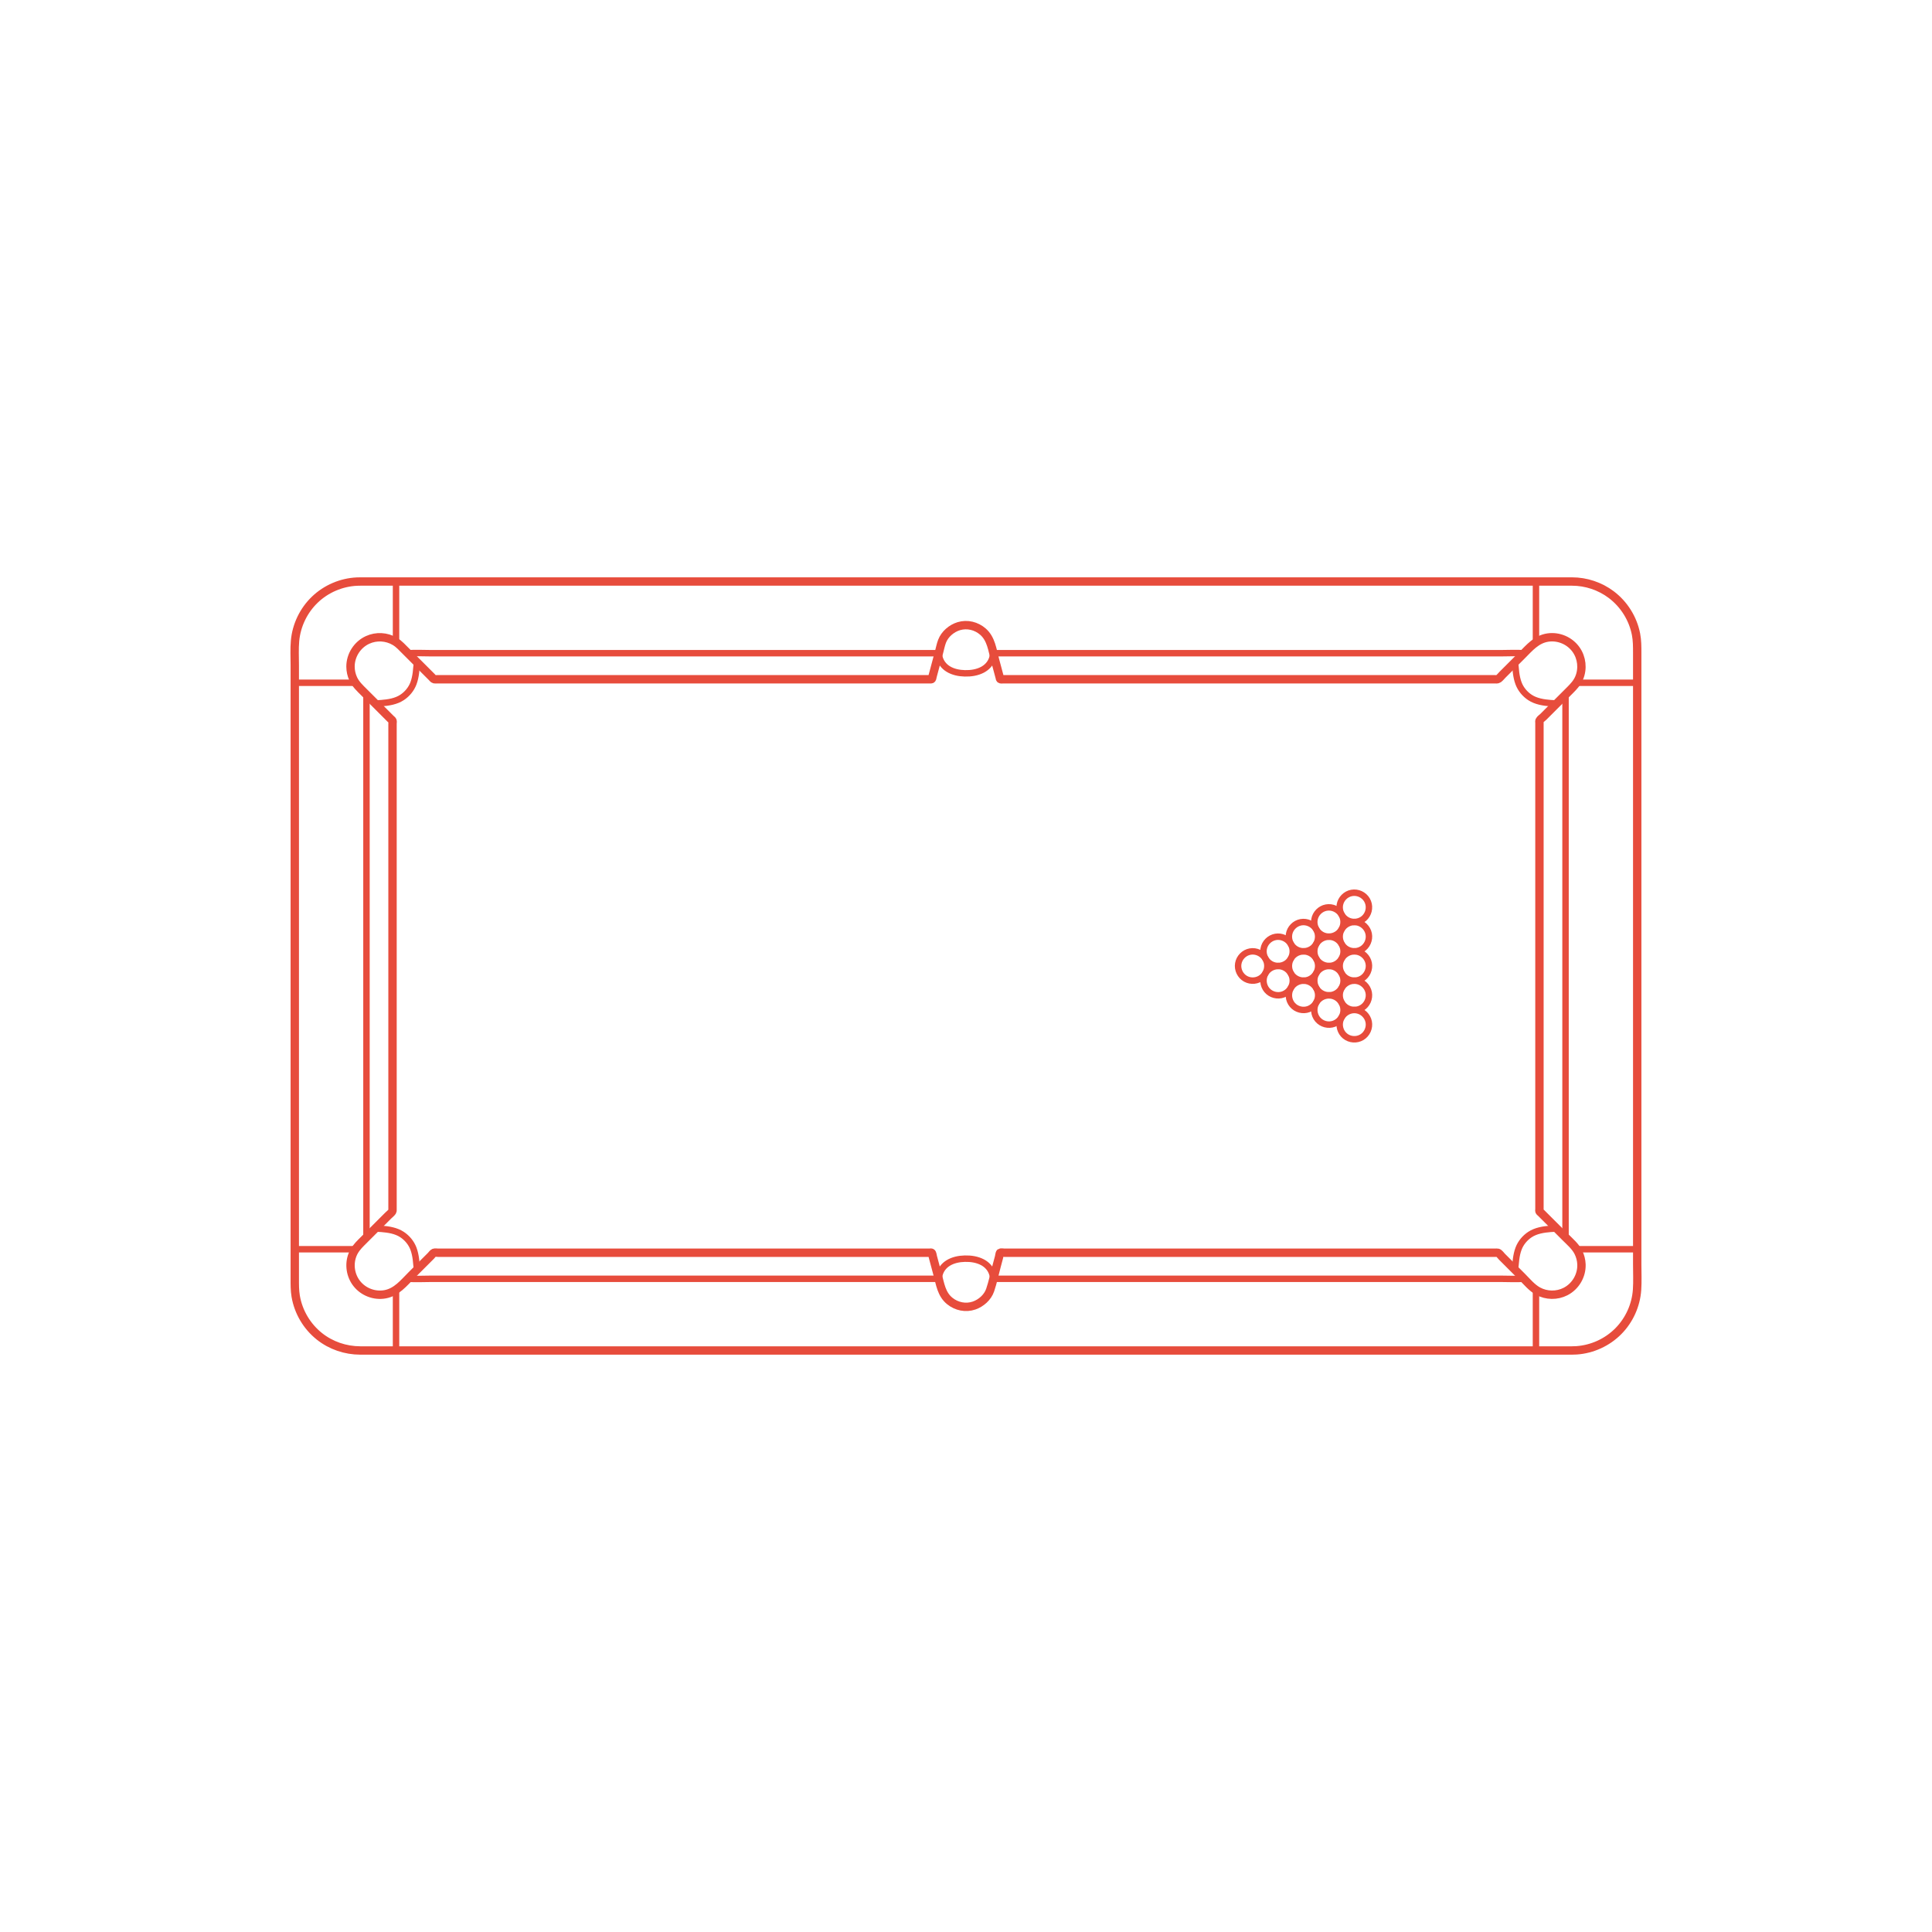<?xml version="1.0" encoding="utf-8"?>
<!-- Generator: Adobe Illustrator 23.0.1, SVG Export Plug-In . SVG Version: 6.00 Build 0)  -->
<!DOCTYPE svg PUBLIC "-//W3C//DTD SVG 1.1//EN" "http://www.w3.org/Graphics/SVG/1.1/DTD/svg11.dtd">
<svg version="1.1" xmlns:x="http://ns.adobe.com/Extensibility/1.0/" xmlns:i="http://ns.adobe.com/AdobeIllustrator/10.0/" xmlns:graph="http://ns.adobe.com/Graphs/1.0/"
	 xmlns="http://www.w3.org/2000/svg" xmlns:xlink="http://www.w3.org/1999/xlink" xmlns:a="http://ns.adobe.com/AdobeSVGViewerExtensions/3.0/"
	 x="0px" y="0px" viewBox="0 0 750 750" enable-background="new 0 0 750 750" xml:space="preserve">
<g id="FILL-BACKGROUND">
	<rect fill="#FFFFFF" width="750" height="750"/>
</g>
<g id="N-DIMENSIONS">
</g>
<g id="N-TEXT">
</g>
<g id="AG-DIAGRAM">
</g>
<g id="AG-DETAIL-DIAGRAM">
</g>
<g id="AG-DETAIL">
	<g id="POLYLINE_925_">
		
			<path fill="none" stroke="#E74C3C" stroke-width="2.5" stroke-linecap="round" stroke-linejoin="round" stroke-miterlimit="10" d="
			M510.955,366.462c-1.188,2.06-0.95,4.714,0.589,6.528c1.538,1.813,4.119,2.483,6.344,1.646c2.226-0.837,3.725-3.041,3.687-5.418
			c-0.037-2.377-1.608-4.533-3.858-5.298c-2.242-0.762-4.792-0.02-6.273,1.828C511.264,365.973,511.1,366.212,510.955,366.462z"/>
	</g>
	<g id="POLYLINE_924_">
		
			<path fill="none" stroke="#E74C3C" stroke-width="2.5" stroke-linecap="round" stroke-linejoin="round" stroke-miterlimit="10" d="
			M510.955,377.846c-1.188,2.06-0.95,4.714,0.589,6.528c1.538,1.813,4.119,2.483,6.344,1.646c2.226-0.837,3.725-3.041,3.687-5.418
			c-0.037-2.377-1.608-4.533-3.858-5.298c-2.242-0.762-4.792-0.02-6.273,1.828C511.264,377.357,511.1,377.596,510.955,377.846z"/>
	</g>
	<g id="POLYLINE_923_">
		
			<path fill="none" stroke="#E74C3C" stroke-width="2.5" stroke-linecap="round" stroke-linejoin="round" stroke-miterlimit="10" d="
			M501.097,372.154c-1.188,2.06-0.95,4.714,0.589,6.528c1.538,1.813,4.119,2.483,6.344,1.646c2.226-0.837,3.725-3.041,3.687-5.418
			c-0.037-2.377-1.608-4.533-3.858-5.298c-2.242-0.762-4.792-0.02-6.273,1.828C501.405,371.665,501.241,371.904,501.097,372.154z"/>
	</g>
	<g id="POLYLINE_922_">
		
			<path fill="none" stroke="#E74C3C" stroke-width="2.5" stroke-linecap="round" stroke-linejoin="round" stroke-miterlimit="10" d="
			M510.955,389.23c-1.188,2.06-0.95,4.714,0.589,6.528c1.538,1.813,4.119,2.483,6.344,1.646c2.226-0.837,3.725-3.041,3.687-5.418
			c-0.037-2.377-1.608-4.533-3.858-5.298c-2.242-0.762-4.792-0.02-6.273,1.828C511.264,388.741,511.1,388.98,510.955,389.23z"/>
	</g>
	<g id="POLYLINE_921_">
		
			<path fill="none" stroke="#E74C3C" stroke-width="2.5" stroke-linecap="round" stroke-linejoin="round" stroke-miterlimit="10" d="
			M501.097,383.538c-1.188,2.06-0.95,4.714,0.589,6.528c1.538,1.813,4.119,2.483,6.344,1.646c2.226-0.837,3.725-3.041,3.687-5.419
			c-0.037-2.377-1.608-4.533-3.858-5.298c-2.242-0.762-4.792-0.02-6.273,1.828C501.405,383.049,501.241,383.288,501.097,383.538z"/>
	</g>
	<g id="POLYLINE_920_">
		
			<path fill="none" stroke="#E74C3C" stroke-width="2.5" stroke-linecap="round" stroke-linejoin="round" stroke-miterlimit="10" d="
			M491.238,377.846c-1.188,2.06-0.95,4.714,0.589,6.528c1.538,1.813,4.119,2.483,6.344,1.646c2.226-0.837,3.725-3.041,3.687-5.418
			c-0.038-2.377-1.608-4.533-3.858-5.298c-2.242-0.762-4.792-0.02-6.273,1.828C491.546,377.357,491.383,377.596,491.238,377.846z"/>
	</g>
	<g id="POLYLINE_919_">
		
			<path fill="none" stroke="#E74C3C" stroke-width="2.5" stroke-linecap="round" stroke-linejoin="round" stroke-miterlimit="10" d="
			M491.238,372.154c-1.19-2.058-3.607-3.179-5.948-2.754c-2.339,0.425-4.21,2.326-4.598,4.671c-0.388,2.346,0.771,4.747,2.849,5.903
			c2.077,1.156,4.729,0.874,6.518-0.693c1.781-1.56,2.413-4.14,1.553-6.347C491.508,372.666,491.382,372.404,491.238,372.154z"/>
	</g>
	<g id="POLYLINE_918_">
		
			<path fill="none" stroke="#E74C3C" stroke-width="2.5" stroke-linecap="round" stroke-linejoin="round" stroke-miterlimit="10" d="
			M501.097,366.462c-1.19-2.058-3.607-3.179-5.948-2.754c-2.339,0.425-4.21,2.326-4.598,4.671c-0.388,2.346,0.771,4.747,2.849,5.903
			c2.077,1.156,4.729,0.874,6.518-0.692c1.781-1.56,2.413-4.14,1.553-6.347C501.366,366.974,501.241,366.712,501.097,366.462z"/>
	</g>
	<g id="POLYLINE_917_">
		
			<path fill="none" stroke="#E74C3C" stroke-width="2.5" stroke-linecap="round" stroke-linejoin="round" stroke-miterlimit="10" d="
			M510.955,360.77c-1.19-2.059-3.607-3.179-5.948-2.754c-2.339,0.425-4.21,2.326-4.598,4.671c-0.388,2.346,0.771,4.747,2.849,5.903
			c2.077,1.156,4.729,0.874,6.518-0.693c1.781-1.56,2.413-4.14,1.553-6.347C511.225,361.282,511.1,361.02,510.955,360.77z"/>
	</g>
	<g id="POLYLINE_916_">
		
			<path fill="none" stroke="#E74C3C" stroke-width="2.5" stroke-linecap="round" stroke-linejoin="round" stroke-miterlimit="10" d="
			M520.814,355.078c-1.19-2.058-3.607-3.179-5.948-2.754c-2.339,0.425-4.21,2.326-4.598,4.671c-0.388,2.346,0.771,4.747,2.849,5.903
			c2.077,1.156,4.729,0.874,6.518-0.693c1.781-1.56,2.413-4.14,1.553-6.347C521.084,355.59,520.959,355.329,520.814,355.078z"/>
	</g>
	<g id="POLYLINE_915_">
		
			<path fill="none" stroke="#E74C3C" stroke-width="2.5" stroke-linecap="round" stroke-linejoin="round" stroke-miterlimit="10" d="
			M530.673,349.386c-1.19-2.058-3.607-3.179-5.948-2.754c-2.339,0.425-4.21,2.326-4.598,4.671c-0.388,2.346,0.771,4.747,2.849,5.903
			c2.077,1.156,4.729,0.874,6.518-0.692c1.781-1.56,2.413-4.14,1.553-6.347C530.943,349.898,530.817,349.637,530.673,349.386z"/>
	</g>
	<g id="POLYLINE_914_">
		
			<path fill="none" stroke="#E74C3C" stroke-width="2.5" stroke-linecap="round" stroke-linejoin="round" stroke-miterlimit="10" d="
			M525.744,357.924c-2.378,0.002-4.557,1.534-5.359,3.774c-0.801,2.238-0.091,4.808,1.747,6.317
			c1.838,1.509,4.496,1.705,6.536,0.484c2.04-1.221,3.122-3.659,2.659-5.991c-0.461-2.323-2.379-4.16-4.72-4.519
			C526.321,357.946,526.033,357.924,525.744,357.924z"/>
	</g>
	<g id="POLYLINE_913_">
		
			<path fill="none" stroke="#E74C3C" stroke-width="2.5" stroke-linecap="round" stroke-linejoin="round" stroke-miterlimit="10" d="
			M525.744,369.308c-2.378,0.002-4.557,1.534-5.359,3.774c-0.801,2.238-0.091,4.808,1.747,6.317
			c1.838,1.509,4.496,1.705,6.536,0.484c2.04-1.221,3.122-3.659,2.659-5.991c-0.461-2.323-2.379-4.16-4.72-4.519
			C526.321,369.33,526.033,369.308,525.744,369.308z"/>
	</g>
	<g id="POLYLINE_912_">
		
			<path fill="none" stroke="#E74C3C" stroke-width="2.5" stroke-linecap="round" stroke-linejoin="round" stroke-miterlimit="10" d="
			M525.744,380.692c-2.378,0.002-4.557,1.534-5.359,3.774c-0.801,2.238-0.091,4.808,1.747,6.317
			c1.838,1.509,4.496,1.705,6.536,0.484c2.04-1.221,3.122-3.659,2.659-5.991c-0.461-2.323-2.379-4.16-4.72-4.518
			C526.321,380.714,526.033,380.692,525.744,380.692z"/>
	</g>
	<g id="POLYLINE_911_">
		
			<path fill="none" stroke="#E74C3C" stroke-width="2.5" stroke-linecap="round" stroke-linejoin="round" stroke-miterlimit="10" d="
			M525.744,392.076c-2.378,0.002-4.557,1.534-5.359,3.774c-0.801,2.238-0.091,4.808,1.747,6.317
			c1.838,1.509,4.496,1.705,6.536,0.484c2.04-1.221,3.122-3.659,2.659-5.991c-0.461-2.323-2.379-4.16-4.72-4.519
			C526.321,392.098,526.033,392.076,525.744,392.076z"/>
	</g>
</g>
<g id="AG-PEOPLE">
</g>
<g id="AG-SPORTS">
	<g id="POLYLINE_910_">
		
			<line fill="none" stroke="#E74C3C" stroke-width="2.5" stroke-linecap="round" stroke-linejoin="round" stroke-miterlimit="10" x1="635.565" y1="484.95" x2="612.036" y2="484.95"/>
	</g>
	<g id="POLYLINE_909_">
		
			<line fill="none" stroke="#E74C3C" stroke-width="2.5" stroke-linecap="round" stroke-linejoin="round" stroke-miterlimit="10" x1="635.565" y1="265.05" x2="612.036" y2="265.05"/>
	</g>
	<g id="POLYLINE_908_">
		
			<line fill="none" stroke="#E74C3C" stroke-width="2.5" stroke-linecap="round" stroke-linejoin="round" stroke-miterlimit="10" x1="114.434" y1="484.95" x2="137.962" y2="484.95"/>
	</g>
	<g id="POLYLINE_907_">
		
			<line fill="none" stroke="#E74C3C" stroke-width="2.5" stroke-linecap="round" stroke-linejoin="round" stroke-miterlimit="10" x1="114.434" y1="265.05" x2="137.962" y2="265.05"/>
	</g>
	<g id="POLYLINE_906_">
		
			<line fill="none" stroke="#E74C3C" stroke-width="2.5" stroke-linecap="round" stroke-linejoin="round" stroke-miterlimit="10" x1="153.739" y1="500.728" x2="153.739" y2="524.256"/>
	</g>
	<g id="POLYLINE_905_">
		
			<line fill="none" stroke="#E74C3C" stroke-width="2.5" stroke-linecap="round" stroke-linejoin="round" stroke-miterlimit="10" x1="596.259" y1="500.728" x2="596.259" y2="524.256"/>
	</g>
	<g id="POLYLINE_904_">
		
			<line fill="none" stroke="#E74C3C" stroke-width="2.5" stroke-linecap="round" stroke-linejoin="round" stroke-miterlimit="10" x1="153.739" y1="249.273" x2="153.739" y2="225.744"/>
	</g>
	<g id="POLYLINE_903_">
		
			<line fill="none" stroke="#E74C3C" stroke-width="2.5" stroke-linecap="round" stroke-linejoin="round" stroke-miterlimit="10" x1="596.259" y1="249.273" x2="596.259" y2="225.744"/>
	</g>
	<g id="POLYLINE_902_">
		
			<path fill="none" stroke="#E74C3C" stroke-width="2.5" stroke-linecap="round" stroke-linejoin="round" stroke-miterlimit="10" d="
			M610.267,225.744c6.335,0.055,12.48,2.394,17.15,6.701c4.642,4.281,7.559,10.264,8.065,16.559
			c0.148,1.839,0.083,3.706,0.083,5.549c0,3.801,0,7.602,0,11.402c0,5.963,0,11.926,0,17.889c0,7.663,0,15.326,0,22.99
			c0,8.805,0,17.61,0,26.416c0,9.562,0,19.124,0,28.685c0,9.724,0,19.447,0,29.171c0,9.511,0,19.022,0,28.533
			c0,8.704,0,17.408,0,26.112c0,7.511,0,15.021,0,22.532c0,5.76,0,11.52,0,17.28c0,3.547,0,7.094,0,10.642
			c0,2.255,0.041,4.497-0.316,6.736c-0.99,6.212-4.334,11.93-9.263,15.839c-4.468,3.544-10.051,5.455-15.746,5.477
			c-0.946,0.004-1.893,0-2.839,0c-2.432,0-4.863,0-7.295,0c-3.754,0-7.509,0-11.263,0c-4.985,0-9.97,0-14.956,0
			c-6.024,0-12.048,0-18.072,0c-6.997,0-13.994,0-20.992,0c-7.779,0-15.557,0-23.336,0c-8.444,0-16.888,0-25.333,0
			c-9.001,0-18.003,0-27.004,0c-9.344,0-18.687,0-28.031,0c-9.659,0-19.318,0-28.977,0c-9.728,0-19.456,0-29.185,0
			c-9.775,0-19.55,0-29.325,0c-9.574,0-19.149,0-28.724,0c-9.35,0-18.7,0-28.049,0c-8.908,0-17.815,0-26.723,0
			c-8.358,0-16.716,0-25.074,0c-7.673,0-15.347,0-23.02,0c-6.854,0-13.707,0-20.561,0c-5.915,0-11.829,0-17.744,0
			c-4.794,0-9.588,0-14.382,0c-3.593,0-7.187,0-10.78,0c-2.217,0-4.434,0-6.651,0c-1,0-2.002,0.018-3.001-0.013
			c-6.287-0.2-12.381-2.798-16.879-7.195c-4.514-4.413-7.253-10.475-7.58-16.78c-0.088-1.7-0.034-3.415-0.034-5.116
			c0-3.891,0-7.782,0-11.673c0-6.055,0-12.11,0-18.165c0-7.673,0-15.345,0-23.018c0-8.892,0-17.783,0-26.675
			c0-9.524,0-19.047,0-28.571c0-9.779,0-19.557,0-29.336c0-9.437,0-18.873,0-28.31c0-8.716,0-17.433,0-26.149
			c0-7.411,0-14.823,0-22.234c0-5.705,0-11.409,0-17.114c0-3.454,0-6.909,0-10.363c0-2.421-0.012-4.813,0.442-7.21
			c1.175-6.203,4.706-11.84,9.775-15.604c4.367-3.242,9.698-4.966,15.128-4.987c1.01-0.004,2.02,0,3.03,0c2.47,0,4.941,0,7.411,0
			c3.824,0,7.648,0,11.472,0c4.999,0,9.998,0,14.997,0c6.097,0,12.193,0,18.29,0c7.011,0,14.022,0,21.033,0
			c7.806,0,15.612,0,23.419,0c8.467,0,16.933,0,25.4,0c8.992,0,17.984,0,26.976,0c9.41,0,18.82,0,28.23,0c9.61,0,19.221,0,28.831,0
			c9.787,0,19.574,0,29.36,0c9.716,0,19.431,0,29.147,0c9.622,0,19.244,0,28.866,0c9.283,0,18.565,0,27.848,0
			c8.916,0,17.832,0,26.747,0c8.335,0,16.669,0,25.004,0c7.645,0,15.29,0,22.934,0c6.82,0,13.64,0,20.46,0c5.86,0,11.721,0,17.581,0
			c4.778,0,9.556,0,14.334,0c3.524,0,7.048,0,10.572,0c2.176,0,4.352,0,6.527,0C608.922,225.744,609.594,225.744,610.267,225.744z"
			/>
	</g>
	<g id="POLYLINE_901_">
		
			<path fill="none" stroke="#E74C3C" stroke-width="2.5" stroke-linecap="round" stroke-linejoin="round" stroke-miterlimit="10" d="
			M145.69,476.9c-1.381,1.381-2.762,2.762-4.143,4.143c-0.967,0.967-2.011,1.899-2.883,2.958c-1.418,1.721-2.308,3.852-2.536,6.071
			c-0.46,4.47,1.84,8.901,5.76,11.097c3.921,2.197,8.902,1.844,12.474-0.885c0.996-0.761,1.851-1.708,2.734-2.592
			c0.924-0.924,1.849-1.849,2.773-2.773c0.527-0.527,1.458-1.156,1.816-1.816c0.255-0.47,0.046-1.417,0.006-1.973
			c-0.055-0.768-0.128-1.534-0.23-2.297c-0.189-1.414-0.475-2.829-0.984-4.165c-0.833-2.184-2.423-4.099-4.367-5.393
			c-2.359-1.571-5.303-2.013-8.072-2.24C147.257,476.97,146.474,476.932,145.69,476.9z"/>
	</g>
	<g id="POLYLINE_900_">
		
			<path fill="none" stroke="#E74C3C" stroke-width="2.5" stroke-linecap="round" stroke-linejoin="round" stroke-miterlimit="10" d="
			M361.718,486.31c0.904,3.373,1.808,6.746,2.711,10.119c-4.542,0-9.084,0-13.626,0c-3.255,0-6.511,0-9.766,0
			c-6.227,0-12.454,0-18.682,0c-8.395,0-16.791,0-25.186,0c-9.658,0-19.316,0-28.974,0c-9.987,0-19.974,0-29.961,0
			c-9.555,0-19.109,0-28.664,0c-8.188,0-16.377,0-24.565,0c-5.919,0-11.838,0-17.756,0c-2.824,0-5.705,0.164-8.526,0
			c-0.12-0.007-0.242,0-0.362,0c2.681-2.681,5.362-5.362,8.043-8.043c0.562-0.562,1.124-1.124,1.686-1.686
			c0.105-0.105,0.263-0.334,0.404-0.39c0.135-0.053,0.401,0,0.543,0c3.2,0,6.399,0,9.599,0c6.409,0,12.817,0,19.226,0
			c8.622,0,17.244,0,25.866,0c9.84,0,19.68,0,29.519,0c10.062,0,20.125,0,30.187,0c9.289,0,18.579,0,27.868,0
			c7.521,0,15.042,0,22.562,0c4.757,0,9.514,0,14.27,0c2.954,0,5.908,0,8.862,0C358.569,486.31,360.144,486.31,361.718,486.31z"/>
	</g>
	<g id="POLYLINE_899_">
		
			<path fill="none" stroke="#E74C3C" stroke-width="2.5" stroke-linecap="round" stroke-linejoin="round" stroke-miterlimit="10" d="
			M152.38,375c0-4.088,0-8.176,0-12.264c0-9.383,0-18.765,0-28.148c0-10.355,0-20.709,0-31.064c0-7.004,0-14.008,0-21.012
			c0-0.768,0.29-2.221-0.145-2.866c-0.382-0.567-1.067-1.067-1.549-1.549c-0.864-0.864-1.727-1.727-2.591-2.591
			c-1.653-1.653-3.305-3.305-4.958-4.958c-0.292-0.292-0.584-0.584-0.875-0.875c0,3.508,0,7.015,0,10.523c0,8.391,0,16.781,0,25.172
			c0,10.142,0,20.284,0,30.426c0,8.781,0,17.562,0,26.343c0,4.23,0,8.46,0,12.691c0,2.818,0,5.636,0,8.454
			c0,7.939,0,15.879,0,23.818c0,10.123,0,20.246,0,30.369c0,9.075,0,18.15,0,27.225c0,4.984,0,9.968,0,14.952
			c0,0.228,0,0.457,0,0.685c2.838-2.839,5.677-5.677,8.515-8.516c0.443-0.443,1.42-1.096,1.604-1.693c0.117-0.382,0-0.992,0-1.386
			c0-6.301,0-12.603,0-18.904c0-10.178,0-20.356,0-30.534c0-9.732,0-19.464,0-29.196c0-4.963,0-9.927,0-14.89
			C152.38,375.14,152.38,375.07,152.38,375z"/>
	</g>
	<g id="POLYLINE_898_">
		
			<path fill="none" stroke="#E74C3C" stroke-width="2.5" stroke-linecap="round" stroke-linejoin="round" stroke-miterlimit="10" d="
			M361.718,263.691c0.904-3.373,1.808-6.746,2.711-10.119c-4.542,0-9.084,0-13.626,0c-3.255,0-6.511,0-9.766,0
			c-6.227,0-12.454,0-18.682,0c-8.395,0-16.791,0-25.186,0c-9.658,0-19.316,0-28.974,0c-9.987,0-19.974,0-29.961,0
			c-9.555,0-19.109,0-28.664,0c-8.188,0-16.377,0-24.565,0c-5.919,0-11.838,0-17.756,0c-2.824,0-5.705-0.164-8.526,0
			c-0.12,0.007-0.242,0-0.362,0c2.681,2.681,5.362,5.362,8.043,8.043c0.562,0.562,1.124,1.124,1.686,1.686
			c0.105,0.105,0.263,0.334,0.404,0.39c0.135,0.053,0.401,0,0.543,0c3.2,0,6.399,0,9.599,0c6.409,0,12.817,0,19.226,0
			c8.622,0,17.244,0,25.866,0c9.84,0,19.68,0,29.519,0c10.062,0,20.125,0,30.187,0c9.289,0,18.579,0,27.868,0
			c7.521,0,15.042,0,22.562,0c4.757,0,9.514,0,14.27,0c2.954,0,5.908,0,8.862,0C358.569,263.691,360.144,263.691,361.718,263.691z"
			/>
	</g>
	<g id="POLYLINE_885_">
		
			<path fill="none" stroke="#E74C3C" stroke-width="2.5" stroke-linecap="round" stroke-linejoin="round" stroke-miterlimit="10" d="
			M145.69,273.1c-1.381-1.381-2.762-2.762-4.143-4.143c-0.967-0.967-2.011-1.899-2.883-2.958c-1.418-1.721-2.308-3.852-2.536-6.071
			c-0.46-4.47,1.84-8.901,5.76-11.097c3.921-2.197,8.902-1.844,12.474,0.885c0.996,0.761,1.851,1.708,2.734,2.592
			c0.924,0.924,1.849,1.849,2.773,2.773c0.527,0.527,1.458,1.156,1.816,1.816c0.255,0.47,0.046,1.417,0.006,1.973
			c-0.055,0.768-0.128,1.534-0.23,2.297c-0.189,1.414-0.475,2.829-0.984,4.165c-0.833,2.184-2.423,4.099-4.367,5.393
			c-2.359,1.571-5.303,2.013-8.072,2.24C147.257,273.03,146.474,273.068,145.69,273.1z"/>
	</g>
	<g id="POLYLINE_884_">
		
			<path fill="none" stroke="#E74C3C" stroke-width="2.5" stroke-linecap="round" stroke-linejoin="round" stroke-miterlimit="10" d="
			M388.28,486.31c-0.904,3.373-1.808,6.746-2.711,10.119c4.542,0,9.084,0,13.626,0c3.255,0,6.511,0,9.766,0
			c6.227,0,12.454,0,18.682,0c8.395,0,16.791,0,25.186,0c9.658,0,19.316,0,28.974,0c9.987,0,19.974,0,29.961,0
			c9.555,0,19.109,0,28.664,0c8.188,0,16.377,0,24.565,0c5.919,0,11.838,0,17.756,0c2.824,0,5.705,0.164,8.526,0
			c0.12-0.007,0.242,0,0.362,0c-2.681-2.681-5.362-5.362-8.043-8.043c-0.562-0.562-1.124-1.124-1.686-1.686
			c-0.105-0.105-0.263-0.334-0.404-0.39c-0.135-0.053-0.401,0-0.543,0c-3.2,0-6.399,0-9.599,0c-6.409,0-12.817,0-19.226,0
			c-8.622,0-17.244,0-25.866,0c-9.84,0-19.68,0-29.52,0c-10.062,0-20.125,0-30.187,0c-9.289,0-18.579,0-27.868,0
			c-7.521,0-15.042,0-22.562,0c-4.757,0-9.514,0-14.27,0c-2.954,0-5.908,0-8.862,0C391.429,486.31,389.854,486.31,388.28,486.31z"/>
	</g>
	<g id="POLYLINE_883_">
		
			<path fill="none" stroke="#E74C3C" stroke-width="2.5" stroke-linecap="round" stroke-linejoin="round" stroke-miterlimit="10" d="
			M604.308,476.9c1.381,1.381,2.762,2.762,4.143,4.143c0.967,0.967,2.011,1.899,2.883,2.958c1.418,1.721,2.308,3.852,2.536,6.071
			c0.46,4.47-1.84,8.901-5.76,11.097c-3.921,2.197-8.902,1.844-12.474-0.885c-0.996-0.761-1.851-1.708-2.734-2.592
			c-0.924-0.924-1.849-1.849-2.773-2.773c-0.527-0.527-1.458-1.156-1.816-1.816c-0.255-0.47-0.046-1.417-0.006-1.973
			c0.055-0.768,0.128-1.534,0.23-2.297c0.189-1.414,0.475-2.829,0.984-4.165c0.833-2.184,2.423-4.099,4.367-5.393
			c2.359-1.571,5.303-2.013,8.072-2.24C602.741,476.97,603.524,476.932,604.308,476.9z"/>
	</g>
	<g id="POLYLINE_882_">
		
			<path fill="none" stroke="#E74C3C" stroke-width="2.5" stroke-linecap="round" stroke-linejoin="round" stroke-miterlimit="10" d="
			M597.618,375c0-4.088,0-8.176,0-12.264c0-9.383,0-18.765,0-28.148c0-10.355,0-20.709,0-31.064c0-7.004,0-14.008,0-21.012
			c0-0.768-0.29-2.221,0.145-2.866c0.382-0.567,1.067-1.067,1.549-1.549c0.864-0.864,1.727-1.727,2.591-2.591
			c1.653-1.653,3.305-3.305,4.958-4.958c0.292-0.292,0.584-0.584,0.875-0.875c0,3.508,0,7.015,0,10.523c0,8.391,0,16.781,0,25.172
			c0,10.142,0,20.284,0,30.426c0,8.781,0,17.562,0,26.343c0,4.23,0,8.46,0,12.691c0,2.818,0,5.636,0,8.454
			c0,7.939,0,15.879,0,23.818c0,10.123,0,20.246,0,30.369c0,9.075,0,18.15,0,27.225c0,4.984,0,9.968,0,14.952
			c0,0.228,0,0.457,0,0.685c-2.839-2.839-5.677-5.677-8.516-8.516c-0.443-0.443-1.42-1.096-1.604-1.693
			c-0.117-0.382,0-0.992,0-1.386c0-6.301,0-12.603,0-18.904c0-10.178,0-20.356,0-30.534c0-9.732,0-19.464,0-29.196
			c0-4.963,0-9.927,0-14.89C597.618,375.14,597.618,375.07,597.618,375z"/>
	</g>
	<g id="POLYLINE_881_">
		
			<path fill="none" stroke="#E74C3C" stroke-width="2.5" stroke-linecap="round" stroke-linejoin="round" stroke-miterlimit="10" d="
			M604.308,273.1c1.381-1.381,2.762-2.762,4.143-4.143c0.967-0.967,2.011-1.899,2.883-2.958c1.418-1.721,2.308-3.852,2.536-6.071
			c0.46-4.47-1.84-8.901-5.76-11.097c-3.921-2.197-8.902-1.844-12.474,0.885c-0.996,0.761-1.851,1.708-2.734,2.592
			c-0.924,0.924-1.849,1.849-2.773,2.773c-0.527,0.527-1.458,1.156-1.816,1.816c-0.255,0.47-0.046,1.417-0.006,1.973
			c0.055,0.768,0.128,1.534,0.23,2.297c0.189,1.414,0.475,2.829,0.984,4.165c0.833,2.184,2.423,4.099,4.367,5.393
			c2.359,1.571,5.303,2.013,8.072,2.24C602.741,273.03,603.524,273.068,604.308,273.1z"/>
	</g>
	<g id="POLYLINE_880_">
		
			<path fill="none" stroke="#E74C3C" stroke-width="2.5" stroke-linecap="round" stroke-linejoin="round" stroke-miterlimit="10" d="
			M388.28,263.691c-0.904-3.373-1.808-6.746-2.711-10.119c4.542,0,9.084,0,13.626,0c3.255,0,6.511,0,9.766,0
			c6.227,0,12.454,0,18.682,0c8.395,0,16.791,0,25.186,0c9.658,0,19.316,0,28.974,0c9.987,0,19.974,0,29.961,0
			c9.555,0,19.109,0,28.664,0c8.188,0,16.377,0,24.565,0c5.919,0,11.838,0,17.756,0c2.824,0,5.705-0.164,8.526,0
			c0.12,0.007,0.242,0,0.362,0c-2.681,2.681-5.362,5.362-8.043,8.043c-0.562,0.562-1.124,1.124-1.686,1.686
			c-0.105,0.105-0.263,0.334-0.404,0.39c-0.135,0.053-0.401,0-0.543,0c-3.2,0-6.399,0-9.599,0c-6.409,0-12.817,0-19.226,0
			c-8.622,0-17.244,0-25.866,0c-9.84,0-19.68,0-29.52,0c-10.062,0-20.125,0-30.187,0c-9.289,0-18.579,0-27.868,0
			c-7.521,0-15.042,0-22.562,0c-4.757,0-9.514,0-14.27,0c-2.954,0-5.908,0-8.862,0C391.429,263.691,389.854,263.691,388.28,263.691z
			"/>
	</g>
	<g id="POLYLINE_879_">
		
			<path fill="none" stroke="#E74C3C" stroke-width="2.5" stroke-linecap="round" stroke-linejoin="round" stroke-miterlimit="10" d="
			M364.429,253.571c0.593-2.212,0.946-4.586,2.29-6.496c0.975-1.385,2.299-2.532,3.803-3.309c1.697-0.876,3.626-1.254,5.527-1.045
			c1.826,0.201,3.567,0.941,5.02,2.059c1.271,0.977,2.361,2.249,3.031,3.712c0.527,1.15,0.761,2.437,1.086,3.65
			c0.207,0.771,0.421,1.363,0.3,2.149c-0.081,0.525-0.208,1.044-0.387,1.545c-0.653,1.823-2,3.253-3.699,4.154
			c-2.089,1.107-4.536,1.457-6.875,1.396c-2.233-0.058-4.55-0.516-6.47-1.708c-1.658-1.029-2.859-2.606-3.358-4.498
			C364.558,254.653,364.472,254.114,364.429,253.571z"/>
	</g>
	<g id="POLYLINE_878_">
		
			<path fill="none" stroke="#E74C3C" stroke-width="2.5" stroke-linecap="round" stroke-linejoin="round" stroke-miterlimit="10" d="
			M364.429,496.429c0.593,2.212,0.946,4.586,2.29,6.496c0.975,1.385,2.299,2.532,3.803,3.309c1.697,0.876,3.626,1.254,5.527,1.045
			c1.826-0.201,3.567-0.941,5.02-2.059c1.271-0.977,2.361-2.249,3.031-3.712c0.527-1.15,0.761-2.437,1.086-3.65
			c0.207-0.771,0.421-1.363,0.3-2.149c-0.081-0.525-0.208-1.044-0.387-1.545c-0.653-1.823-2-3.253-3.699-4.154
			c-2.089-1.107-4.536-1.457-6.875-1.396c-2.233,0.058-4.55,0.516-6.47,1.708c-1.658,1.029-2.859,2.606-3.358,4.498
			C364.558,495.347,364.472,495.886,364.429,496.429z"/>
	</g>
</g>
<g id="AG-OUTLINE">
	<g id="POLYLINE_741_">
		
			<path fill="none" stroke="#E74C3C" stroke-width="3.25" stroke-linecap="round" stroke-linejoin="round" stroke-miterlimit="10" d="
			M610.267,225.744c-0.803,0-1.607,0-2.41,0c-2.309,0-4.618,0-6.926,0c-3.677,0-7.354,0-11.031,0c-4.908,0-9.816,0-14.724,0
			c-6.001,0-12.003,0-18.004,0c-6.979,0-13.958,0-20.937,0c-7.755,0-15.51,0-23.266,0c-8.483,0-16.966,0-25.45,0
			c-8.977,0-17.954,0-26.931,0c-9.437,0-18.873,0-28.31,0c-9.651,0-19.302,0-28.953,0c-9.839,0-19.678,0-29.517,0
			c-9.777,0-19.555,0-29.332,0c-9.691,0-19.381,0-29.072,0c-9.356,0-18.712,0-28.067,0c-8.991,0-17.983,0-26.974,0
			c-8.41,0-16.82,0-25.23,0c-7.718,0-15.435,0-23.153,0c-6.907,0-13.813,0-20.72,0c-5.903,0-11.805,0-17.708,0
			c-4.829,0-9.658,0-14.488,0c-3.563,0-7.127,0-10.69,0c-2.201,0-4.402,0-6.602,0c-1.08,0-2.165-0.022-3.244,0.029
			c-6.05,0.288-11.901,2.794-16.279,6.982c-4.395,4.205-7.168,9.955-7.715,16.013c-0.282,3.123-0.102,6.317-0.102,9.447
			c0,2.315,0,4.63,0,6.945c0,1.998,0,3.996,0,5.993c0,4.684,0,9.368,0,14.053c0,6.785,0,13.57,0,20.355c0,8.34,0,16.681,0,25.021
			c0,9.34,0,18.679,0,28.019c0,9.783,0,19.567,0,29.35c0,9.698,0,19.397,0,29.095c0,8.976,0,17.952,0,26.928c0,7.8,0,15.6,0,23.4
			c0,5.98,0,11.961,0,17.941c0,3.672,0,7.344,0,11.016c0,2.3-0.03,4.58,0.357,6.861c1.036,6.102,4.344,11.7,9.184,15.557
			c4.506,3.591,10.137,5.495,15.885,5.507c4.717,0.009,9.434,0,14.151,0c1.347,0,2.693,0,4.04,0c2.846,0,5.692,0,8.538,0
			c4.2,0,8.4,0,12.599,0c5.408,0,10.815,0,16.223,0c6.49,0,12.979,0,19.469,0c7.366,0,14.731,0,22.097,0c8.18,0,16.361,0,24.541,0
			c8.756,0,17.512,0,26.268,0c9.286,0,18.573,0,27.859,0c9.565,0,19.129,0,28.694,0c9.807,0,19.615,0,29.422,0
			c9.792,0,19.584,0,29.376,0c9.743,0,19.486,0,29.23,0c9.437,0,18.875,0,28.312,0c9.094,0,18.188,0,27.283,0
			c8.525,0,17.05,0,25.575,0c7.836,0,15.673,0,23.509,0c7.021,0,14.042,0,21.063,0c6.003,0,12.007,0,18.01,0
			c4.909,0,9.818,0,14.726,0c3.612,0,7.225,0,10.837,0c2.211,0,4.423,0,6.634,0c1.24,0,2.485,0.024,3.723-0.062
			c6.07-0.427,11.888-3.087,16.175-7.407c4.266-4.299,6.886-10.086,7.293-16.129c0.22-3.277,0.057-6.603,0.057-9.884
			c0-1.997,0-3.993,0-5.99c0-2.099,0-4.198,0-6.297c0-4.767,0-9.533,0-14.3c0-6.848,0-13.696,0-20.545c0-8.384,0-16.768,0-25.152
			c0-9.364,0-18.729,0-28.093c0-9.789,0-19.577,0-29.366c0-9.684,0-19.369,0-29.053c0-8.943,0-17.886,0-26.83
			c0-7.747,0-15.495,0-23.242c0-5.909,0-11.818,0-17.727c0-3.581,0-7.162,0-10.743c0-2.424,0.001-4.817-0.464-7.214
			c-1.183-6.095-4.64-11.627-9.593-15.37C621.141,227.551,615.737,225.751,610.267,225.744z"/>
	</g>
	<g id="POLYLINE_740_">
		
			<path fill="none" stroke="#E74C3C" stroke-width="3.25" stroke-linecap="round" stroke-linejoin="round" stroke-miterlimit="10" d="
			M607.737,480.329c1.797,1.797,3.821,3.489,4.981,5.796c0.733,1.459,1.147,3.074,1.205,4.706c0.155,4.37-2.294,8.543-6.186,10.537
			c-3.336,1.709-7.392,1.649-10.674-0.155c-2.439-1.34-4.31-3.67-6.245-5.605c-2.591-2.591-5.182-5.182-7.773-7.773
			c-0.42-0.42-1.043-1.351-1.618-1.526c-0.237-0.072-0.609,0-0.854,0c-1.402,0-2.804,0-4.206,0c-5.594,0-11.188,0-16.782,0
			c-8.38,0-16.76,0-25.139,0c-10.031,0-20.061,0-30.092,0c-10.602,0-21.205,0-31.807,0c-9.921,0-19.842,0-29.764,0
			c-8.161,0-16.322,0-24.483,0c-5.266,0-10.532,0-15.798,0c-2.998,0-5.996,0-8.994,0c-1.194,0-2.389,0-3.583,0
			c-0.295,0-1.392-0.179-1.645,0c-0.238,0.169-0.379,1.415-0.449,1.674c-0.31,1.156-0.619,2.311-0.929,3.467
			c-0.828,3.092-1.494,6.328-2.523,9.36c-0.949,2.794-3.486,5.044-6.233,5.994c-3.248,1.124-6.832,0.373-9.473-1.787
			c-3.194-2.612-3.677-6.468-4.693-10.263c-0.616-2.298-1.232-4.596-1.847-6.895c-0.107-0.399-0.171-1.38-0.529-1.551
			c-0.191-0.091-0.654,0-0.863,0c-0.556,0-1.113,0-1.669,0c-4.558,0-9.117,0-13.675,0c-7.542,0-15.083,0-22.625,0
			c-9.561,0-19.122,0-28.683,0c-10.456,0-20.913,0-31.369,0c-10.38,0-20.76,0-31.14,0c-9.286,0-18.572,0-27.858,0
			c-7.205,0-14.409,0-21.614,0c-4.024,0-8.048,0-12.072,0c-0.419,0-1.183-0.149-1.573,0.017c-0.396,0.168-0.866,0.866-1.161,1.161
			c-0.764,0.764-1.529,1.529-2.293,2.293c-1.74,1.74-3.481,3.481-5.222,5.221c-3.062,3.062-5.856,6.647-10.345,7.444
			c-4.113,0.73-8.407-0.917-10.973-4.216c-2.422-3.112-3.058-7.366-1.655-11.047c0.736-1.93,1.993-3.401,3.437-4.844
			c2.654-2.654,5.307-5.307,7.961-7.961c0.824-0.824,1.648-1.648,2.473-2.473c0.482-0.482,1.166-0.981,1.549-1.549
			c0.174-0.258,0.145-0.363,0.145-0.711c0-1.882,0-3.763,0-5.645c0-8.138,0-16.275,0-24.413c0-10.434,0-20.867,0-31.301
			c0-8.493,0-16.985,0-25.478c0-2.801,0-5.602,0-8.403c0-5.468,0-10.935,0-16.403c0-9.834,0-19.669,0-29.503
			c0-9.958,0-19.915,0-29.873c0-5.916,0-11.833,0-17.749c0-0.285,0.104-0.8,0-1.072c-0.096-0.252-0.522-0.537-0.711-0.726
			c-0.838-0.838-1.676-1.676-2.514-2.514c-2.611-2.611-5.221-5.221-7.832-7.832c-1.6-1.6-3.236-3.102-4.201-5.189
			c-0.684-1.478-1.045-3.101-1.052-4.73c-0.02-4.422,2.619-8.555,6.638-10.398c3.366-1.544,7.363-1.333,10.547,0.553
			c0.841,0.498,1.6,1.106,2.295,1.792c1.487,1.467,2.954,2.954,4.431,4.431c2.543,2.543,5.085,5.085,7.628,7.628
			c0.328,0.328,0.6,0.771,1.035,0.872c0.293,0.068,0.684,0,0.984,0c1.481,0,2.962,0,4.443,0c5.719,0,11.437,0,17.156,0
			c8.462,0,16.924,0,25.386,0c10.07,0,20.141,0,30.211,0c10.6,0,21.199,0,31.799,0c9.876,0,19.751,0,29.627,0
			c8.073,0,16.146,0,24.219,0c5.135,0,10.271,0,15.406,0c3.264,0,6.527,0,9.791,0c1.069,0,2.139,0,3.208,0
			c0.403,0,0.689,0.1,0.889-0.163c0.153-0.201,0.185-0.69,0.25-0.931c0.137-0.51,0.273-1.019,0.41-1.529
			c0.326-1.216,0.652-2.433,0.978-3.65c0.386-1.441,0.772-2.882,1.158-4.323c0.37-1.381,0.642-2.83,1.157-4.168
			c1.072-2.786,3.67-4.989,6.494-5.847c3.278-0.996,6.822-0.108,9.382,2.127c3.197,2.791,3.638,7.092,4.682,10.988
			c0.598,2.233,1.197,4.467,1.795,6.7c0.126,0.47,0.048,0.677,0.402,0.795c0.264,0.088,0.71,0,0.986,0c0.595,0,1.19,0,1.785,0
			c4.688,0,9.377,0,14.065,0c7.633,0,15.267,0,22.9,0c9.615,0,19.23,0,28.845,0c10.472,0,20.944,0,31.415,0
			c10.357,0,20.715,0,31.073,0c9.225,0,18.45,0,27.676,0c7.105,0,14.21,0,21.315,0c3.887,0,7.774,0,11.661,0
			c0.536,0,1.087,0.124,1.506-0.178c0.587-0.423,1.099-1.099,1.609-1.609c0.833-0.833,1.665-1.665,2.498-2.498
			c1.653-1.653,3.305-3.305,4.958-4.958c3.011-3.011,5.715-6.308,10.151-6.951c4.191-0.607,8.481,1.235,10.927,4.693
			c2.246,3.176,2.707,7.385,1.206,10.969c-0.777,1.855-2.053,3.255-3.456,4.659c-2.6,2.6-5.199,5.199-7.799,7.799
			c-0.883,0.883-1.765,1.765-2.648,2.648c-0.395,0.395-1.289,0.987-1.515,1.515c-0.085,0.199-0.011,0.586-0.011,0.8
			c0,2.02,0,4.041,0,6.061c0,8.299,0,16.598,0,24.898c0,10.438,0,20.875,0,31.313c0,8.34,0,16.679,0,25.019c0,2.652,0,5.303,0,7.955
			c0,5.707,0,11.413,0,17.12c0,9.916,0,19.831,0,29.747c0,9.882,0,19.764,0,29.645c0,5.684,0,11.368,0,17.051
			c0,0.21-0.082,0.62,0,0.82c0.087,0.212,0.455,0.458,0.612,0.615c0.589,0.589,1.178,1.178,1.767,1.767
			C602.577,475.169,605.157,477.749,607.737,480.329z"/>
	</g>
</g>
<g id="_x3C_Layer_x3E_">
</g>
</svg>
